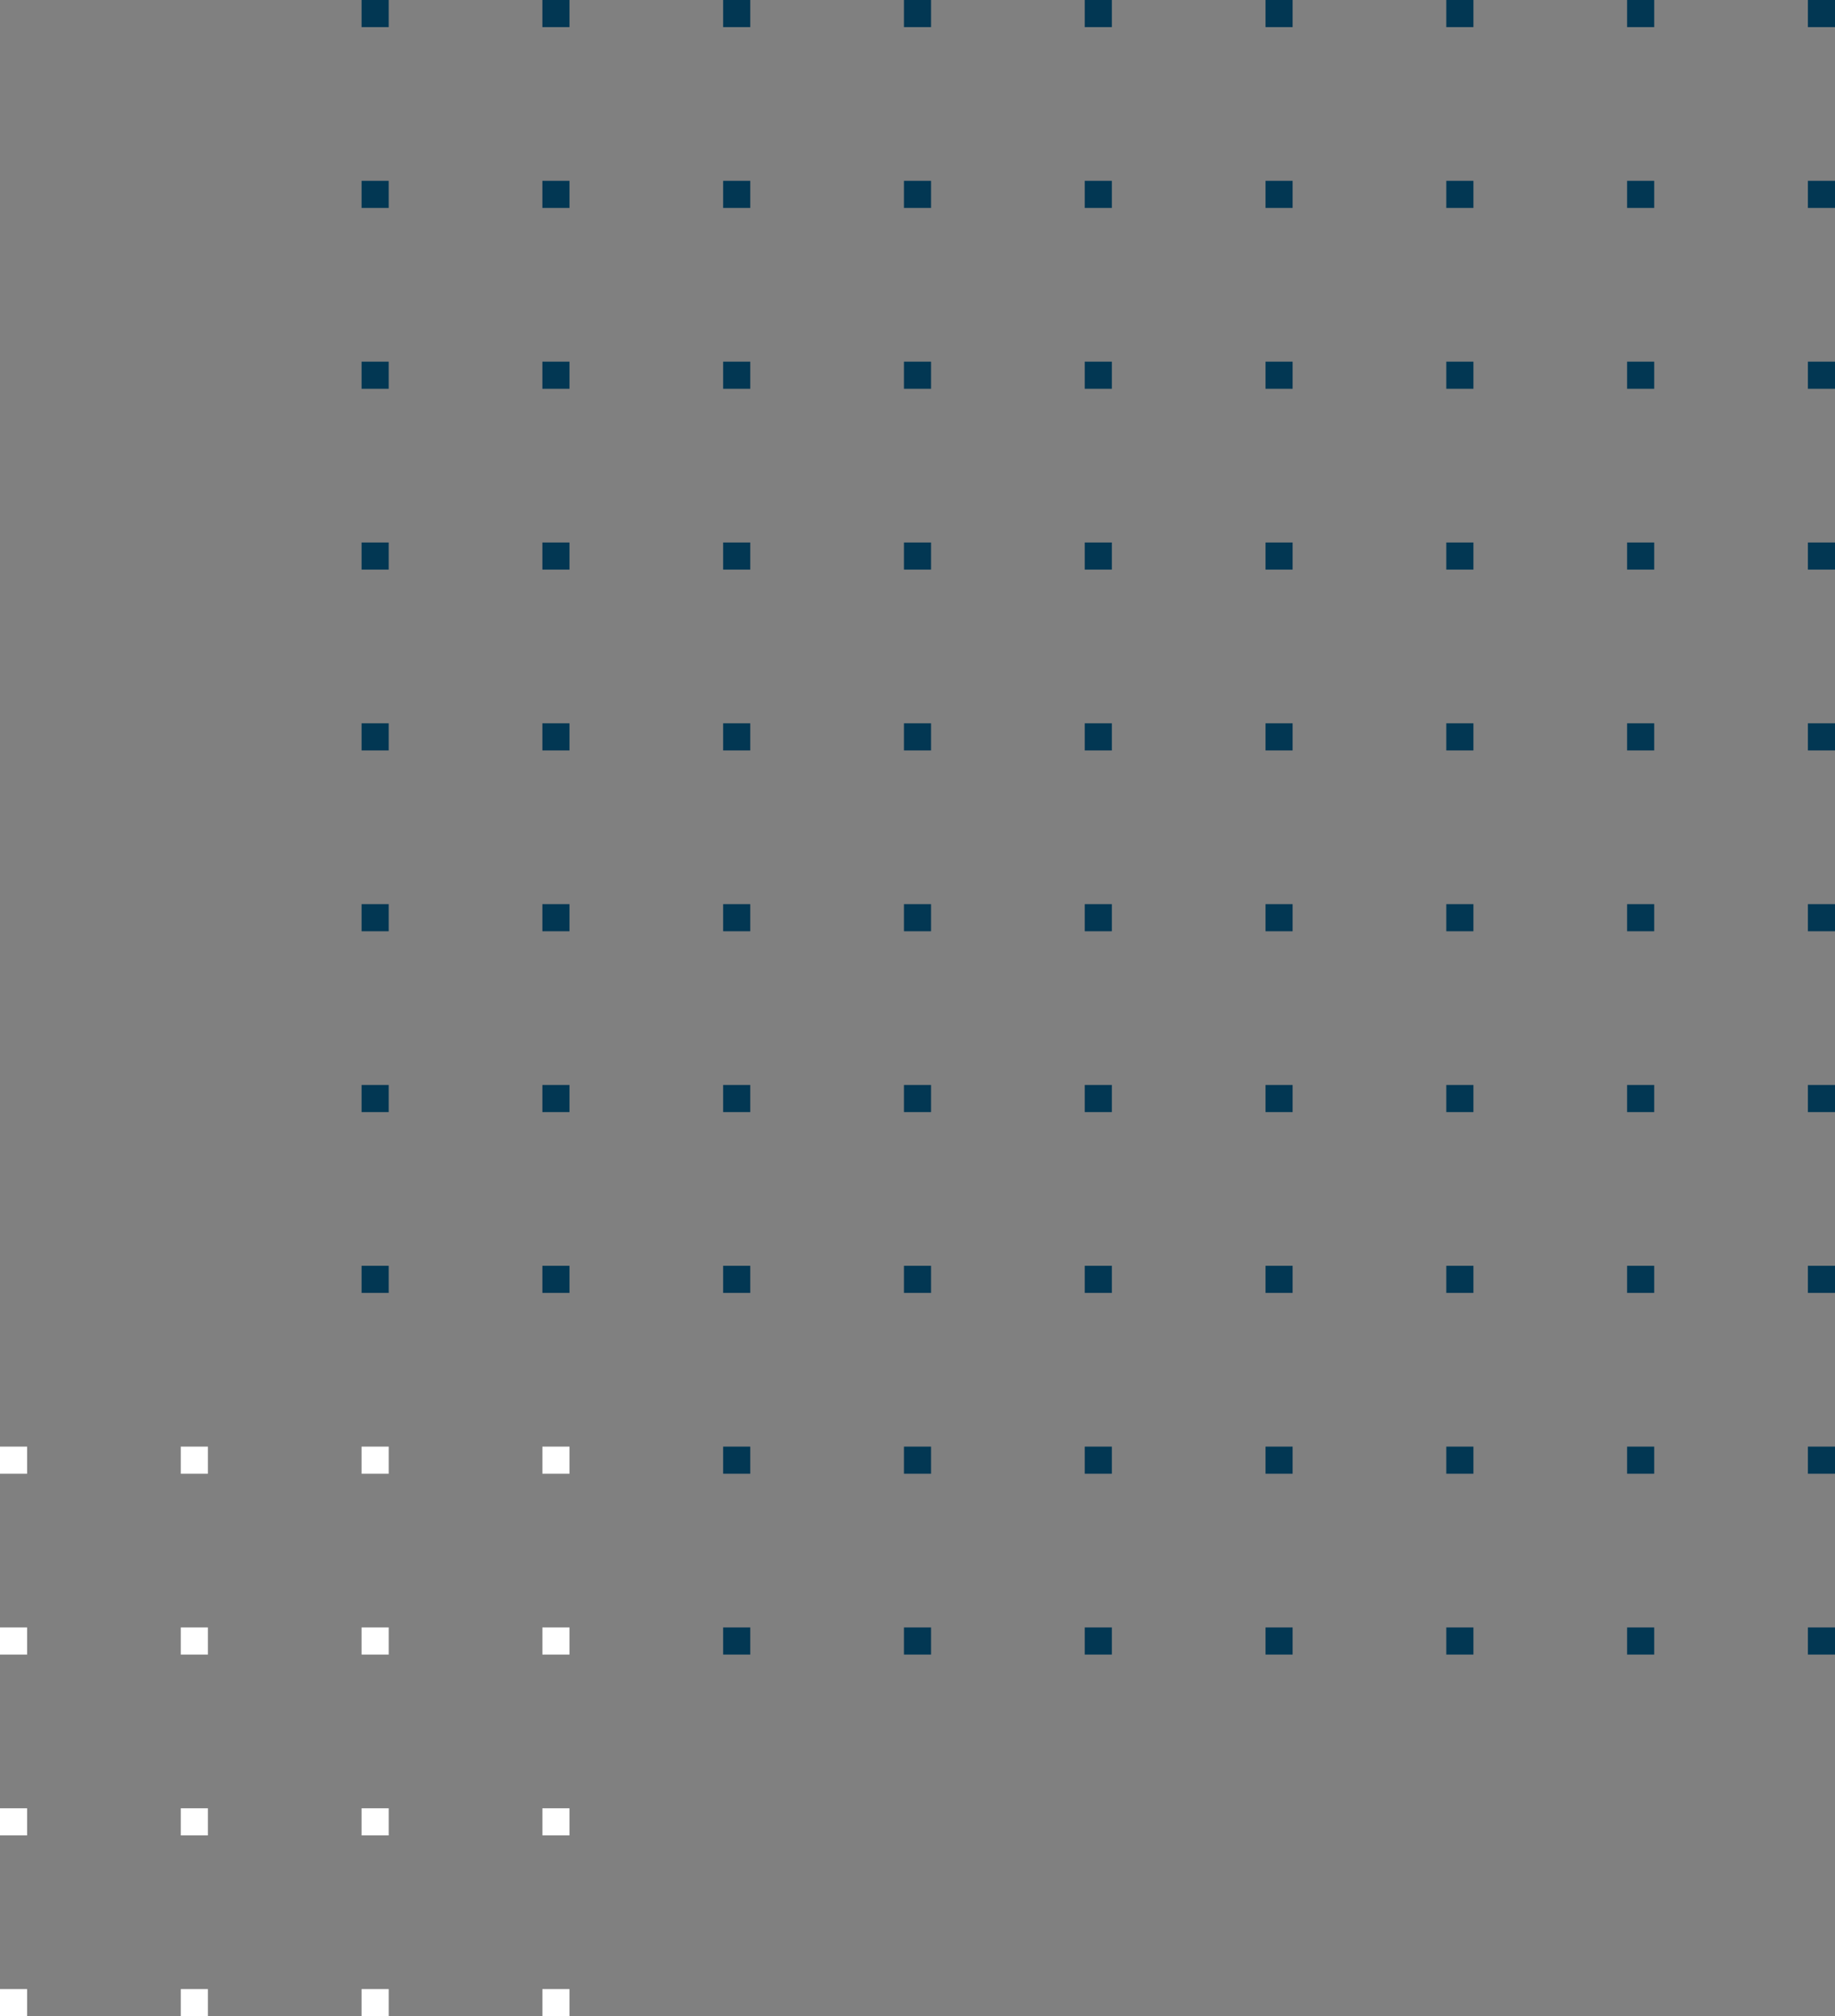 <?xml version="1.0" encoding="UTF-8"?>
<svg width="203px" height="223px" viewBox="0 0 203 223" version="1.1" xmlns="http://www.w3.org/2000/svg" xmlns:xlink="http://www.w3.org/1999/xlink">
    <rect x="0" y="0" width="203" height="223" fill="#808080" stroke="none"/>
    <!-- Generator: Sketch 52.2 (67145) - http://www.bohemiancoding.com/sketch -->
    <title>Group 12</title>
    <desc>Created with Sketch.</desc>
    <g id="RDB-Web-Design" stroke="none" stroke-width="1" fill="none" fill-rule="evenodd">
        <g id="React-day-Berlin-2018-web" transform="translate(-1202, -11712)">
            <g id="Group-57" transform="translate(235, 11650)">
                <g id="Group-12" transform="translate(967, 62)">
                    <rect id="Rectangle" fill="#FFFFFF" x="60" y="180" width="3" height="3"></rect>
                    <rect id="Rectangle" fill="#FFFFFF" x="40" y="180" width="3" height="3"></rect>
                    <rect id="Rectangle" fill="#FFFFFF" x="20" y="180" width="3" height="3"></rect>
                    <rect id="Rectangle" fill="#FFFFFF" x="0" y="180" width="3" height="3"></rect>
                    <rect id="Rectangle" fill="#023753" x="100" y="180" width="3" height="3"></rect>
                    <rect id="Rectangle" fill="#023753" x="80" y="180" width="3" height="3"></rect>
                    <rect id="Rectangle" fill="#023753" x="160" y="180" width="3" height="3"></rect>
                    <rect id="Rectangle" fill="#023753" x="140" y="180" width="3" height="3"></rect>
                    <rect id="Rectangle" fill="#023753" x="120" y="180" width="3" height="3"></rect>
                    <rect id="Rectangle" fill="#FFFFFF" x="60" y="160" width="3" height="3"></rect>
                    <rect id="Rectangle" fill="#FFFFFF" x="40" y="160" width="3" height="3"></rect>
                    <rect id="Rectangle" fill="#FFFFFF" x="20" y="160" width="3" height="3"></rect>
                    <rect id="Rectangle" fill="#FFFFFF" x="0" y="160" width="3" height="3"></rect>
                    <rect id="Rectangle" fill="#FFFFFF" x="60" y="220" width="3" height="3"></rect>
                    <rect id="Rectangle" fill="#FFFFFF" x="40" y="220" width="3" height="3"></rect>
                    <rect id="Rectangle" fill="#FFFFFF" x="20" y="220" width="3" height="3"></rect>
                    <rect id="Rectangle" fill="#FFFFFF" x="0" y="220" width="3" height="3"></rect>
                    <rect id="Rectangle" fill="#FFFFFF" x="60" y="200" width="3" height="3"></rect>
                    <rect id="Rectangle" fill="#FFFFFF" x="40" y="200" width="3" height="3"></rect>
                    <rect id="Rectangle" fill="#FFFFFF" x="20" y="200" width="3" height="3"></rect>
                    <rect id="Rectangle" fill="#FFFFFF" x="0" y="200" width="3" height="3"></rect>
                    <rect id="Rectangle" fill="#023753" x="100" y="160" width="3" height="3"></rect>
                    <rect id="Rectangle" fill="#023753" x="80" y="160" width="3" height="3"></rect>
                    <rect id="Rectangle" fill="#023753" x="160" y="160" width="3" height="3"></rect>
                    <rect id="Rectangle" fill="#023753" x="140" y="160" width="3" height="3"></rect>
                    <rect id="Rectangle" fill="#023753" x="120" y="160" width="3" height="3"></rect>
                    <rect id="Rectangle" fill="#023753" x="100" y="140" width="3" height="3"></rect>
                    <rect id="Rectangle" fill="#023753" x="80" y="140" width="3" height="3"></rect>
                    <rect id="Rectangle" fill="#023753" x="60" y="140" width="3" height="3"></rect>
                    <rect id="Rectangle" fill="#023753" x="40" y="140" width="3" height="3"></rect>
                    <rect id="Rectangle" fill="#023753" x="160" y="140" width="3" height="3"></rect>
                    <rect id="Rectangle" fill="#023753" x="140" y="140" width="3" height="3"></rect>
                    <rect id="Rectangle" fill="#023753" x="120" y="140" width="3" height="3"></rect>
                    <rect id="Rectangle" fill="#023753" x="100" y="120" width="3" height="3"></rect>
                    <rect id="Rectangle" fill="#023753" x="80" y="120" width="3" height="3"></rect>
                    <rect id="Rectangle" fill="#023753" x="60" y="120" width="3" height="3"></rect>
                    <rect id="Rectangle" fill="#023753" x="40" y="120" width="3" height="3"></rect>
                    <rect id="Rectangle" fill="#023753" x="160" y="120" width="3" height="3"></rect>
                    <rect id="Rectangle" fill="#023753" x="140" y="120" width="3" height="3"></rect>
                    <rect id="Rectangle" fill="#023753" x="200" y="180" width="3" height="3"></rect>
                    <rect id="Rectangle" fill="#023753" x="180" y="180" width="3" height="3"></rect>
                    <rect id="Rectangle" fill="#023753" x="200" y="160" width="3" height="3"></rect>
                    <rect id="Rectangle" fill="#023753" x="180" y="160" width="3" height="3"></rect>
                    <rect id="Rectangle" fill="#023753" x="200" y="140" width="3" height="3"></rect>
                    <rect id="Rectangle" fill="#023753" x="180" y="140" width="3" height="3"></rect>
                    <rect id="Rectangle" fill="#023753" x="200" y="120" width="3" height="3"></rect>
                    <rect id="Rectangle" fill="#023753" x="180" y="120" width="3" height="3"></rect>
                    <rect id="Rectangle" fill="#023753" x="120" y="120" width="3" height="3"></rect>
                    <rect id="Rectangle" fill="#023753" x="100" y="100" width="3" height="3"></rect>
                    <rect id="Rectangle" fill="#023753" x="80" y="100" width="3" height="3"></rect>
                    <rect id="Rectangle" fill="#023753" x="60" y="100" width="3" height="3"></rect>
                    <rect id="Rectangle" fill="#023753" x="40" y="100" width="3" height="3"></rect>
                    <rect id="Rectangle" fill="#023753" x="160" y="100" width="3" height="3"></rect>
                    <rect id="Rectangle" fill="#023753" x="140" y="100" width="3" height="3"></rect>
                    <rect id="Rectangle" fill="#023753" x="120" y="100" width="3" height="3"></rect>
                    <rect id="Rectangle" fill="#023753" x="100" y="80" width="3" height="3"></rect>
                    <rect id="Rectangle" fill="#023753" x="80" y="80" width="3" height="3"></rect>
                    <rect id="Rectangle" fill="#023753" x="60" y="80" width="3" height="3"></rect>
                    <rect id="Rectangle" fill="#023753" x="40" y="80" width="3" height="3"></rect>
                    <rect id="Rectangle" fill="#023753" x="160" y="80" width="3" height="3"></rect>
                    <rect id="Rectangle" fill="#023753" x="140" y="80" width="3" height="3"></rect>
                    <rect id="Rectangle" fill="#023753" x="200" y="100" width="3" height="3"></rect>
                    <rect id="Rectangle" fill="#023753" x="180" y="100" width="3" height="3"></rect>
                    <rect id="Rectangle" fill="#023753" x="200" y="80" width="3" height="3"></rect>
                    <rect id="Rectangle" fill="#023753" x="180" y="80" width="3" height="3"></rect>
                    <rect id="Rectangle" fill="#023753" x="120" y="80" width="3" height="3"></rect>
                    <rect id="Rectangle" fill="#023753" x="100" y="60" width="3" height="3"></rect>
                    <rect id="Rectangle" fill="#023753" x="80" y="60" width="3" height="3"></rect>
                    <rect id="Rectangle" fill="#023753" x="60" y="60" width="3" height="3"></rect>
                    <rect id="Rectangle" fill="#023753" x="40" y="60" width="3" height="3"></rect>
                    <rect id="Rectangle" fill="#023753" x="160" y="60" width="3" height="3"></rect>
                    <rect id="Rectangle" fill="#023753" x="140" y="60" width="3" height="3"></rect>
                    <rect id="Rectangle" fill="#023753" x="120" y="60" width="3" height="3"></rect>
                    <rect id="Rectangle" fill="#023753" x="100" y="40" width="3" height="3"></rect>
                    <rect id="Rectangle" fill="#023753" x="80" y="40" width="3" height="3"></rect>
                    <rect id="Rectangle" fill="#023753" x="60" y="40" width="3" height="3"></rect>
                    <rect id="Rectangle" fill="#023753" x="40" y="40" width="3" height="3"></rect>
                    <rect id="Rectangle" fill="#023753" x="160" y="40" width="3" height="3"></rect>
                    <rect id="Rectangle" fill="#023753" x="140" y="40" width="3" height="3"></rect>
                    <rect id="Rectangle" fill="#023753" x="200" y="60" width="3" height="3"></rect>
                    <rect id="Rectangle" fill="#023753" x="180" y="60" width="3" height="3"></rect>
                    <rect id="Rectangle" fill="#023753" x="200" y="40" width="3" height="3"></rect>
                    <rect id="Rectangle" fill="#023753" x="180" y="40" width="3" height="3"></rect>
                    <rect id="Rectangle" fill="#023753" x="120" y="40" width="3" height="3"></rect>
                    <rect id="Rectangle" fill="#023753" x="100" y="20" width="3" height="3"></rect>
                    <rect id="Rectangle" fill="#023753" x="80" y="20" width="3" height="3"></rect>
                    <rect id="Rectangle" fill="#023753" x="60" y="20" width="3" height="3"></rect>
                    <rect id="Rectangle" fill="#023753" x="40" y="20" width="3" height="3"></rect>
                    <rect id="Rectangle" fill="#023753" x="160" y="20" width="3" height="3"></rect>
                    <rect id="Rectangle" fill="#023753" x="140" y="20" width="3" height="3"></rect>
                    <rect id="Rectangle" fill="#023753" x="120" y="20" width="3" height="3"></rect>
                    <rect id="Rectangle" fill="#023753" x="100" y="0" width="3" height="3"></rect>
                    <rect id="Rectangle" fill="#023753" x="80" y="0" width="3" height="3"></rect>
                    <rect id="Rectangle" fill="#023753" x="60" y="0" width="3" height="3"></rect>
                    <rect id="Rectangle" fill="#023753" x="40" y="0" width="3" height="3"></rect>
                    <rect id="Rectangle" fill="#023753" x="160" y="0" width="3" height="3"></rect>
                    <rect id="Rectangle" fill="#023753" x="140" y="0" width="3" height="3"></rect>
                    <rect id="Rectangle" fill="#023753" x="200" y="20" width="3" height="3"></rect>
                    <rect id="Rectangle" fill="#023753" x="180" y="20" width="3" height="3"></rect>
                    <rect id="Rectangle" fill="#023753" x="200" y="0" width="3" height="3"></rect>
                    <rect id="Rectangle" fill="#023753" x="180" y="0" width="3" height="3"></rect>
                    <rect id="Rectangle" fill="#023753" x="120" y="0" width="3" height="3"></rect>
                </g>
            </g>
        </g>
    </g>
</svg>
